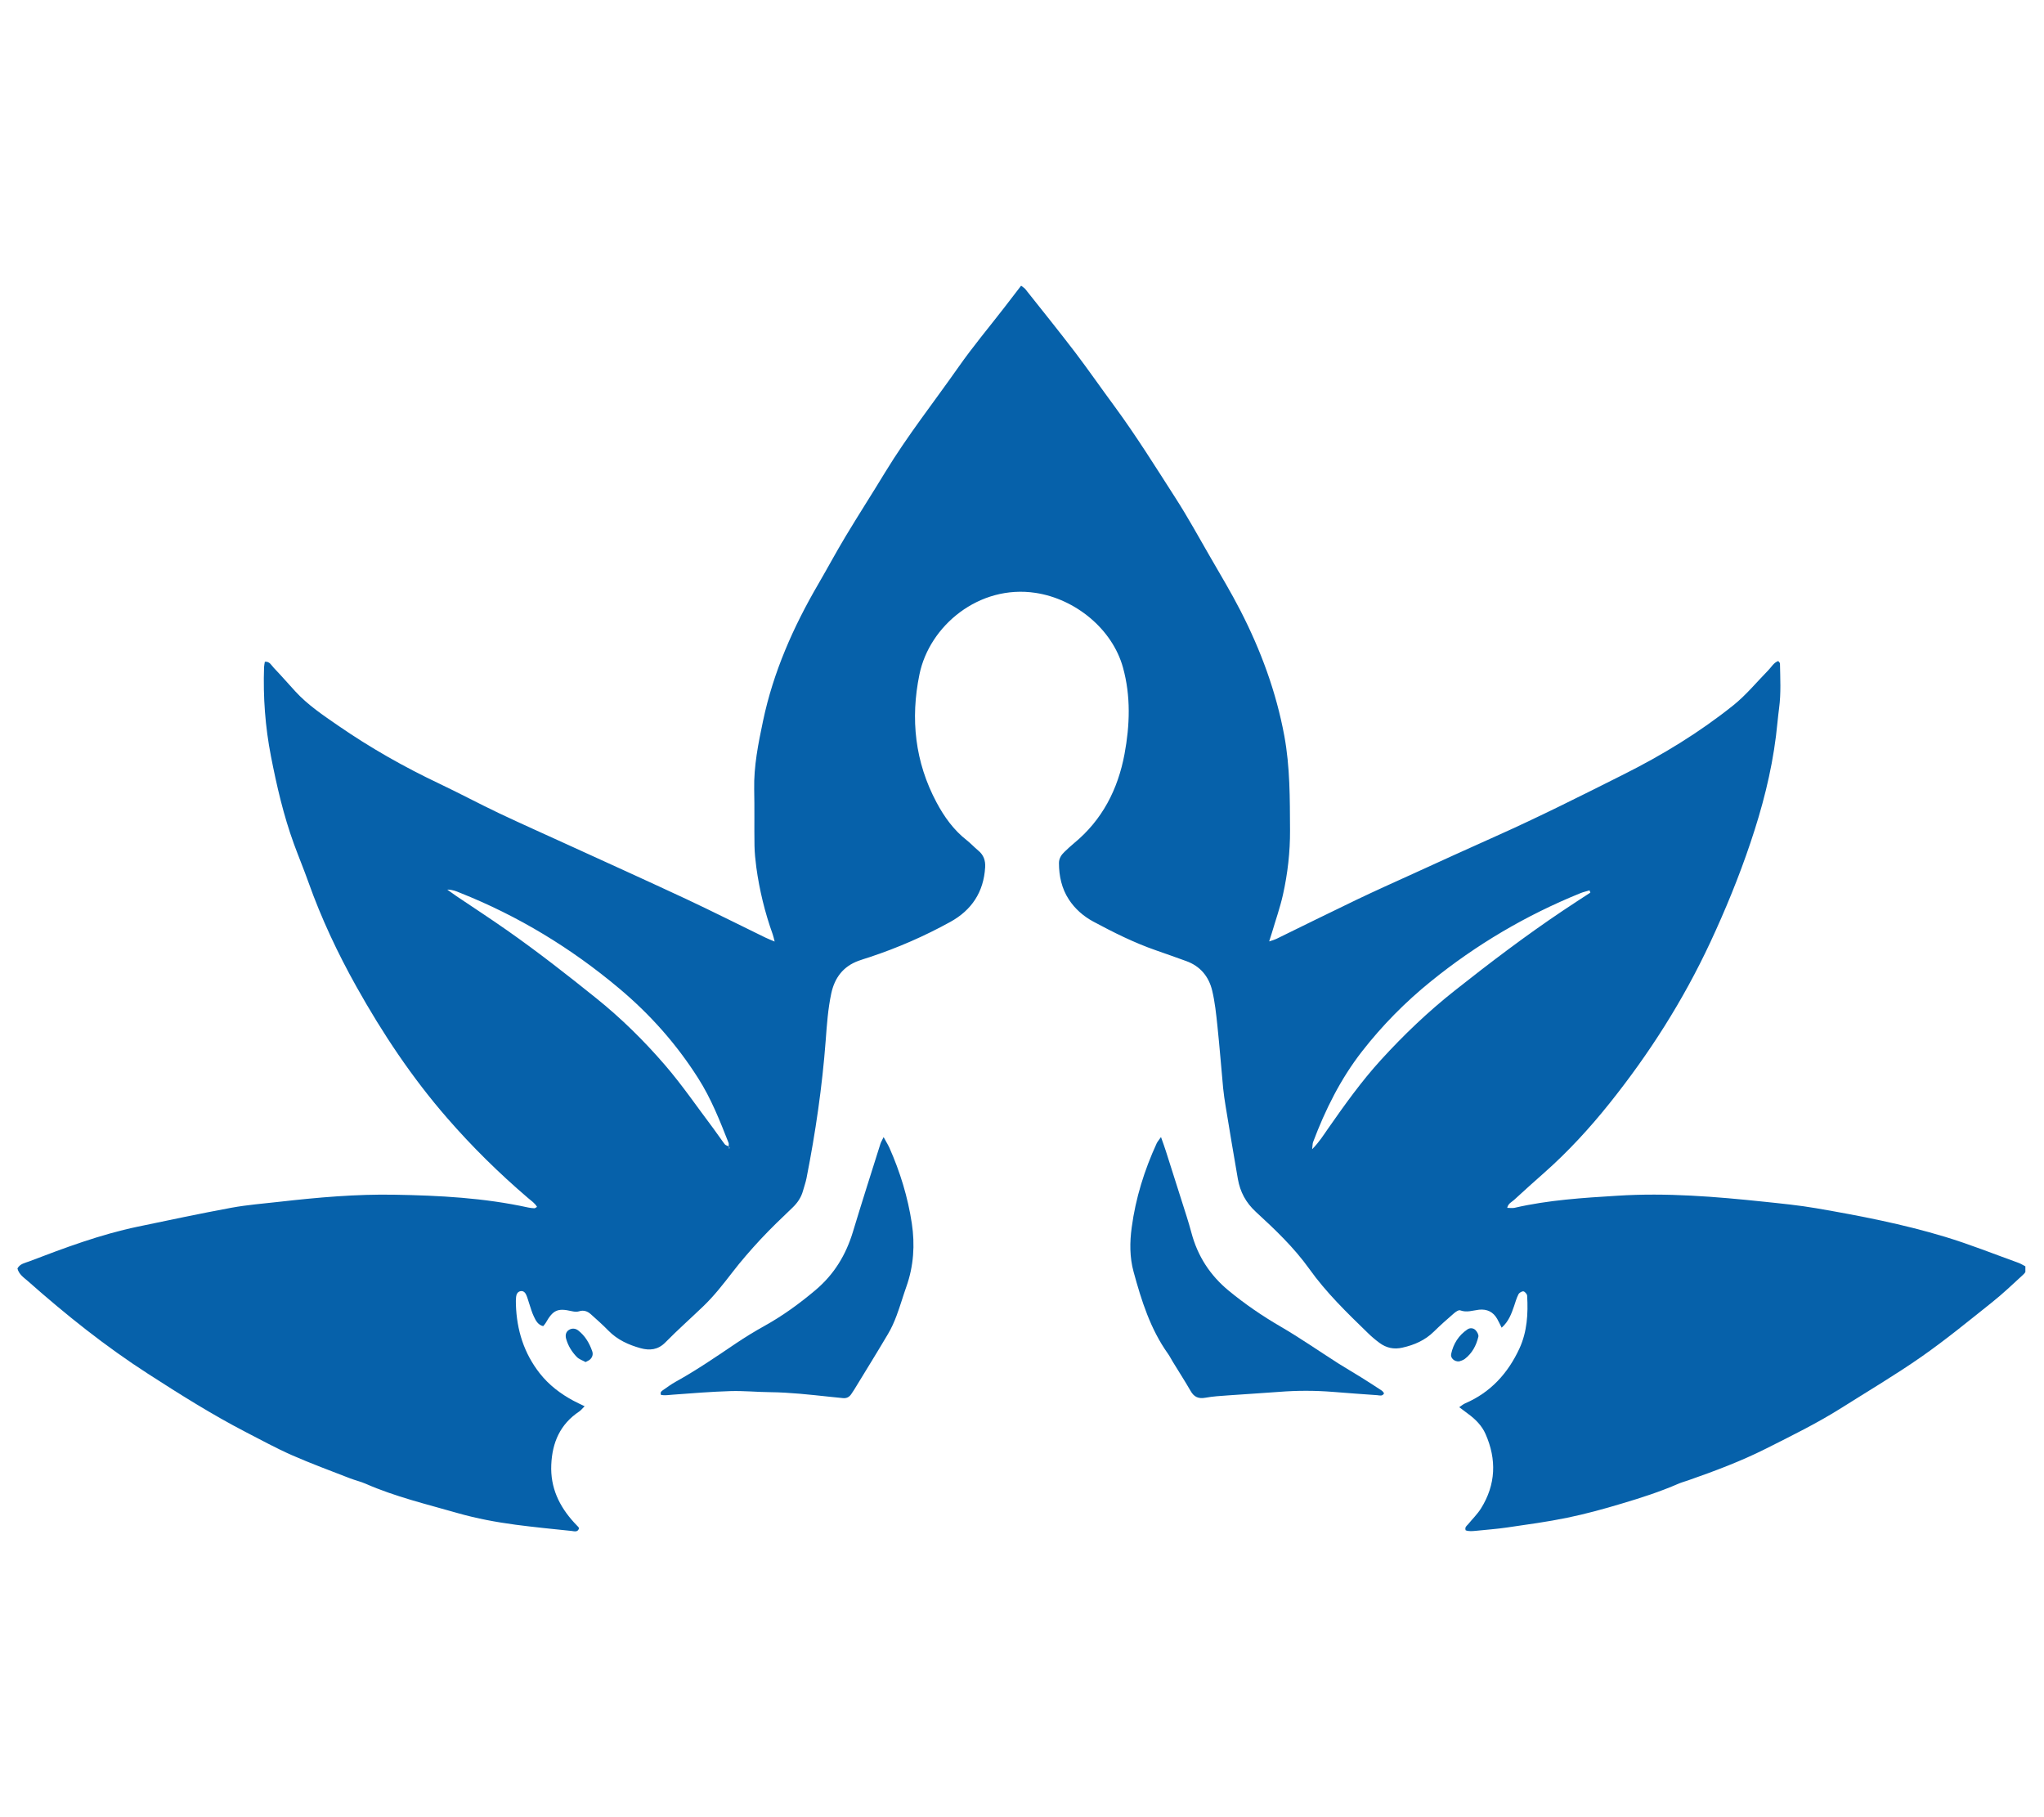 <svg xmlns="http://www.w3.org/2000/svg" xmlns:xlink="http://www.w3.org/1999/xlink" width="180" zoomAndPan="magnify" viewBox="0 0 135 120" height="160" preserveAspectRatio="xMidYMid meet" version="1.0"><defs><clipPath id="ccc3e260fd"><path d="M 1.152 18.867 L 133.77 18.867 L 133.77 101.125 L 1.152 101.125 Z M 1.152 18.867 " clip-rule="nonzero"/></clipPath></defs><rect x="-13.5" width="162" fill="#ffffff" y="-12" height="144" fill-opacity="1"/><rect x="-13.5" width="162" fill="#ffffff" y="-12" height="144" fill-opacity="1"/><g clip-path="url(#ccc3e260fd)"><path fill="#0661aa" d="M 35.469 79.699 C 35.324 79.445 35.086 79.293 34.879 79.117 C 32.969 77.484 31.188 75.734 29.539 73.836 C 27.211 71.164 25.266 68.238 23.543 65.16 C 22.305 62.949 21.223 60.652 20.371 58.258 C 20.07 57.41 19.723 56.578 19.414 55.734 C 18.727 53.848 18.277 51.898 17.895 49.938 C 17.516 47.996 17.371 46.027 17.441 44.051 C 17.445 43.938 17.473 43.828 17.492 43.699 C 17.82 43.668 17.926 43.941 18.086 44.105 C 18.574 44.613 19.035 45.145 19.512 45.664 C 20.34 46.566 21.352 47.238 22.348 47.926 C 24.461 49.383 26.688 50.648 29.008 51.746 C 30.332 52.375 31.625 53.066 32.945 53.695 C 34.445 54.406 35.965 55.078 37.473 55.77 C 40.082 56.961 42.699 58.145 45.301 59.359 C 47.059 60.184 48.797 61.059 50.543 61.91 C 50.711 61.992 50.887 62.059 51.164 62.176 C 51.105 61.953 51.078 61.82 51.035 61.699 C 50.52 60.262 50.16 58.789 49.953 57.277 C 49.891 56.801 49.84 56.324 49.832 55.848 C 49.812 54.609 49.84 53.367 49.812 52.129 C 49.781 50.59 50.082 49.102 50.395 47.613 C 51.074 44.383 52.391 41.406 54.047 38.566 C 54.656 37.52 55.227 36.453 55.852 35.414 C 56.707 33.992 57.609 32.594 58.469 31.176 C 59.938 28.766 61.684 26.551 63.301 24.246 C 64.238 22.91 65.289 21.652 66.293 20.359 C 66.668 19.875 67.043 19.387 67.441 18.867 C 67.555 18.957 67.652 19.008 67.715 19.086 C 68.82 20.48 69.934 21.859 71.012 23.27 C 71.898 24.438 72.73 25.641 73.602 26.82 C 75.055 28.797 76.348 30.879 77.672 32.938 C 78.461 34.168 79.164 35.453 79.898 36.723 C 80.586 37.918 81.301 39.102 81.93 40.328 C 83.273 42.945 84.285 45.68 84.824 48.586 C 85.207 50.656 85.191 52.73 85.203 54.816 C 85.211 56.262 85.047 57.688 84.734 59.09 C 84.543 59.941 84.25 60.766 84.004 61.602 C 83.957 61.758 83.906 61.906 83.824 62.168 C 84.055 62.09 84.18 62.059 84.293 62.004 C 86.066 61.137 87.832 60.262 89.609 59.41 C 90.828 58.828 92.062 58.273 93.293 57.715 C 95.109 56.887 96.926 56.055 98.75 55.242 C 101.633 53.957 104.449 52.539 107.266 51.125 C 109.812 49.848 112.246 48.363 114.473 46.582 C 115.324 45.902 116.027 45.039 116.797 44.254 C 117.004 44.043 117.148 43.758 117.449 43.652 C 117.5 43.727 117.559 43.766 117.562 43.809 C 117.578 44.793 117.637 45.781 117.504 46.762 C 117.422 47.375 117.375 47.992 117.297 48.609 C 116.996 51.02 116.387 53.359 115.609 55.66 C 114.855 57.902 113.957 60.09 112.957 62.234 C 111.172 66.059 108.922 69.594 106.289 72.879 C 104.988 74.504 103.574 76.043 102.008 77.43 C 101.336 78.027 100.66 78.625 100 79.238 C 99.84 79.383 99.609 79.473 99.547 79.762 C 99.727 79.762 99.891 79.793 100.039 79.758 C 102.273 79.242 104.551 79.102 106.828 78.961 C 110.078 78.754 113.305 79.02 116.527 79.359 C 117.676 79.48 118.828 79.594 119.965 79.789 C 122.82 80.281 125.672 80.832 128.453 81.672 C 130.094 82.168 131.691 82.809 133.309 83.391 C 133.488 83.457 133.652 83.566 133.801 83.641 C 133.891 83.957 133.695 84.109 133.539 84.254 C 132.895 84.844 132.262 85.449 131.578 85.992 C 130.039 87.219 128.508 88.477 126.895 89.602 C 125.188 90.793 123.391 91.855 121.629 92.969 C 120.031 93.977 118.336 94.809 116.652 95.656 C 114.992 96.492 113.25 97.145 111.496 97.758 C 111.281 97.832 111.062 97.891 110.855 97.98 C 109.641 98.508 108.383 98.914 107.117 99.289 C 105.934 99.645 104.738 99.973 103.527 100.223 C 102.207 100.496 100.863 100.676 99.527 100.871 C 98.859 100.969 98.184 101.016 97.512 101.086 C 97.266 101.109 97.02 101.141 96.801 101.055 C 96.73 100.84 96.875 100.762 96.961 100.66 C 97.246 100.312 97.574 99.992 97.812 99.617 C 98.801 98.035 98.859 96.375 98.113 94.691 C 97.875 94.148 97.449 93.719 96.961 93.363 C 96.785 93.234 96.613 93.102 96.379 92.926 C 96.543 92.816 96.645 92.727 96.762 92.676 C 98.453 91.949 99.602 90.68 100.359 89.039 C 100.863 87.938 100.934 86.754 100.863 85.562 C 100.859 85.461 100.719 85.297 100.621 85.277 C 100.52 85.262 100.344 85.367 100.293 85.465 C 100.164 85.711 100.09 85.984 100 86.25 C 99.824 86.758 99.648 87.258 99.18 87.676 C 99.074 87.465 98.988 87.277 98.887 87.098 C 98.621 86.629 98.215 86.434 97.684 86.488 C 97.273 86.535 96.875 86.691 96.445 86.531 C 96.34 86.488 96.133 86.633 96.016 86.738 C 95.566 87.125 95.125 87.52 94.703 87.934 C 94.121 88.508 93.414 88.816 92.629 88.992 C 92.062 89.125 91.562 89.012 91.113 88.68 C 90.84 88.48 90.578 88.258 90.34 88.023 C 88.965 86.688 87.59 85.359 86.469 83.785 C 85.465 82.383 84.211 81.188 82.945 80.027 C 82.281 79.414 81.91 78.711 81.758 77.859 C 81.473 76.25 81.215 74.641 80.945 73.027 C 80.883 72.641 80.824 72.25 80.785 71.859 C 80.656 70.484 80.551 69.113 80.406 67.742 C 80.324 66.961 80.242 66.168 80.059 65.406 C 79.836 64.484 79.27 63.797 78.344 63.465 C 77.68 63.227 77.02 62.988 76.352 62.758 C 74.91 62.258 73.551 61.578 72.211 60.859 C 71.559 60.508 71 60.02 70.594 59.398 C 70.125 58.68 69.941 57.852 69.941 56.992 C 69.941 56.691 70.094 56.453 70.305 56.254 C 70.508 56.059 70.715 55.867 70.93 55.688 C 72.801 54.148 73.836 52.129 74.273 49.785 C 74.625 47.887 74.691 45.973 74.172 44.09 C 73.465 41.527 71.02 39.551 68.398 39.152 C 64.66 38.586 61.383 41.324 60.727 44.535 C 60.121 47.469 60.43 50.32 61.855 52.988 C 62.359 53.934 62.984 54.809 63.848 55.484 C 64.113 55.691 64.344 55.945 64.602 56.16 C 64.965 56.453 65.094 56.824 65.066 57.277 C 64.969 58.906 64.176 60.102 62.766 60.879 C 61.062 61.82 59.281 62.594 57.434 63.207 C 57.191 63.285 56.949 63.359 56.711 63.445 C 55.688 63.816 55.125 64.57 54.902 65.605 C 54.684 66.629 54.613 67.664 54.535 68.703 C 54.305 71.766 53.859 74.801 53.266 77.812 C 53.211 78.086 53.113 78.355 53.039 78.625 C 52.918 79.074 52.672 79.434 52.336 79.754 C 51.621 80.434 50.91 81.117 50.234 81.84 C 49.586 82.539 48.953 83.262 48.371 84.02 C 47.766 84.801 47.164 85.578 46.449 86.262 C 45.617 87.062 44.75 87.828 43.941 88.652 C 43.453 89.148 42.898 89.191 42.312 89.031 C 41.52 88.812 40.777 88.477 40.184 87.871 C 39.812 87.488 39.41 87.133 39.012 86.777 C 38.789 86.582 38.539 86.496 38.23 86.598 C 38.086 86.645 37.902 86.617 37.75 86.582 C 36.832 86.371 36.527 86.504 36.043 87.359 C 36.004 87.43 35.945 87.488 35.875 87.574 C 35.535 87.492 35.387 87.211 35.262 86.941 C 35.129 86.668 35.047 86.363 34.949 86.07 C 34.887 85.883 34.836 85.691 34.758 85.512 C 34.688 85.352 34.562 85.223 34.367 85.266 C 34.18 85.309 34.105 85.469 34.086 85.645 C 34.07 85.812 34.066 85.984 34.074 86.152 C 34.129 87.832 34.605 89.363 35.656 90.699 C 36.262 91.465 37.016 92.039 37.867 92.496 C 38.09 92.617 38.32 92.719 38.613 92.863 C 38.469 93.004 38.375 93.129 38.254 93.211 C 37 94.047 36.473 95.25 36.41 96.727 C 36.344 98.234 36.93 99.461 37.918 100.543 C 38.012 100.648 38.113 100.746 38.207 100.848 C 38.223 100.871 38.23 100.898 38.242 100.93 C 38.156 101.203 37.922 101.117 37.75 101.098 C 36.52 100.973 35.285 100.848 34.055 100.688 C 32.773 100.516 31.496 100.281 30.25 99.926 C 28.199 99.336 26.117 98.844 24.148 97.98 C 23.816 97.836 23.457 97.754 23.113 97.621 C 21.828 97.121 20.531 96.645 19.27 96.09 C 18.242 95.637 17.25 95.094 16.25 94.578 C 14.023 93.426 11.902 92.09 9.797 90.734 C 6.969 88.914 4.355 86.824 1.84 84.598 C 1.57 84.363 1.25 84.156 1.152 83.766 C 1.32 83.449 1.656 83.402 1.93 83.297 C 4.27 82.402 6.621 81.523 9.082 81.008 C 11.148 80.578 13.215 80.137 15.289 79.754 C 16.34 79.562 17.41 79.48 18.473 79.359 C 20.996 79.074 23.523 78.848 26.062 78.895 C 29.02 78.945 31.977 79.102 34.879 79.738 C 35.016 79.77 35.156 79.781 35.297 79.789 C 35.34 79.789 35.387 79.742 35.469 79.699 Z M 48.141 75.707 C 48.141 75.754 48.137 75.797 48.137 75.844 C 48.168 75.832 48.195 75.82 48.227 75.809 C 48.191 75.781 48.156 75.75 48.121 75.723 C 48.121 75.637 48.148 75.543 48.121 75.473 C 47.543 74.008 46.969 72.543 46.113 71.203 C 44.684 68.949 42.93 66.977 40.887 65.266 C 37.715 62.602 34.219 60.48 30.363 58.949 C 30.133 58.855 29.91 58.75 29.539 58.746 C 29.805 58.934 29.977 59.062 30.156 59.184 C 31.277 59.938 32.41 60.676 33.516 61.453 C 35.52 62.859 37.449 64.367 39.359 65.902 C 41.016 67.23 42.523 68.715 43.902 70.312 C 45.059 71.652 46.062 73.125 47.129 74.539 C 47.383 74.879 47.613 75.23 47.871 75.566 C 47.93 75.637 48.047 75.66 48.141 75.707 Z M 105.039 58.945 C 105.023 58.895 105.004 58.848 104.984 58.797 C 104.781 58.859 104.566 58.906 104.367 58.988 C 100.793 60.438 97.508 62.375 94.512 64.801 C 92.816 66.172 91.301 67.707 89.957 69.43 C 88.539 71.25 87.531 73.281 86.723 75.426 C 86.688 75.523 86.695 75.637 86.664 75.891 C 87.141 75.406 87.414 74.957 87.715 74.527 C 88.812 72.957 89.926 71.395 91.219 69.98 C 92.719 68.336 94.328 66.801 96.082 65.414 C 98.402 63.578 100.754 61.793 103.211 60.145 C 103.816 59.738 104.43 59.344 105.039 58.945 " fill-opacity="1" fill-rule="evenodd"/></g><path fill="#0661aa" d="M 58.359 75.09 C 58.531 75.406 58.648 75.59 58.738 75.785 C 59.449 77.387 59.961 79.055 60.223 80.789 C 60.434 82.195 60.348 83.594 59.867 84.953 C 59.641 85.59 59.457 86.238 59.219 86.871 C 59.062 87.293 58.879 87.707 58.648 88.094 C 57.918 89.328 57.16 90.551 56.414 91.773 C 56.355 91.871 56.285 91.961 56.227 92.055 C 56.09 92.266 55.902 92.355 55.652 92.324 C 55.371 92.293 55.09 92.27 54.812 92.238 C 53.496 92.098 52.184 91.949 50.859 91.934 C 49.988 91.926 49.113 91.836 48.242 91.863 C 46.98 91.902 45.715 92.004 44.453 92.098 C 44.18 92.117 43.91 92.164 43.66 92.117 C 43.582 91.93 43.699 91.863 43.781 91.805 C 44.059 91.609 44.332 91.41 44.625 91.246 C 46.008 90.48 47.305 89.59 48.613 88.707 C 49.219 88.301 49.844 87.918 50.484 87.562 C 51.695 86.891 52.801 86.086 53.863 85.191 C 55.094 84.152 55.871 82.867 56.332 81.348 C 56.918 79.41 57.535 77.48 58.145 75.547 C 58.176 75.441 58.234 75.348 58.359 75.09 " fill-opacity="1" fill-rule="evenodd"/><path fill="#0661aa" d="M 76.68 75.086 C 76.824 75.5 76.922 75.758 77.004 76.02 C 77.355 77.113 77.703 78.215 78.051 79.312 C 78.27 80.008 78.504 80.703 78.691 81.41 C 79.102 82.957 79.93 84.23 81.164 85.242 C 82.23 86.117 83.363 86.895 84.559 87.59 C 85.871 88.355 87.121 89.223 88.398 90.039 C 88.898 90.355 89.41 90.648 89.91 90.961 C 90.363 91.242 90.812 91.535 91.258 91.828 C 91.324 91.867 91.363 91.945 91.414 92.008 C 91.305 92.223 91.113 92.145 90.969 92.133 C 89.988 92.07 89.008 91.988 88.027 91.914 C 86.844 91.82 85.664 91.82 84.484 91.914 C 83.363 92 82.242 92.062 81.121 92.145 C 80.617 92.18 80.109 92.211 79.613 92.301 C 79.156 92.383 78.863 92.254 78.637 91.855 C 78.258 91.195 77.844 90.559 77.449 89.91 C 77.344 89.742 77.262 89.562 77.145 89.402 C 75.98 87.77 75.391 85.895 74.871 83.988 C 74.605 83.023 74.613 82.027 74.746 81.055 C 75.004 79.121 75.582 77.27 76.398 75.496 C 76.445 75.398 76.52 75.316 76.68 75.086 " fill-opacity="1" fill-rule="evenodd"/><path fill="#0661aa" d="M 96.367 89.902 C 96.043 89.926 95.789 89.668 95.844 89.414 C 95.988 88.738 96.34 88.18 96.918 87.789 C 97.086 87.672 97.316 87.688 97.461 87.844 C 97.562 87.949 97.672 88.148 97.641 88.273 C 97.504 88.852 97.23 89.367 96.746 89.738 C 96.621 89.836 96.449 89.871 96.367 89.902 " fill-opacity="1" fill-rule="evenodd"/><path fill="#0661aa" d="M 38.676 89.945 C 38.48 89.836 38.254 89.766 38.105 89.617 C 37.77 89.277 37.523 88.875 37.391 88.41 C 37.32 88.152 37.387 87.941 37.574 87.824 C 37.762 87.703 37.996 87.707 38.191 87.859 C 38.645 88.215 38.926 88.691 39.113 89.227 C 39.184 89.422 39.133 89.617 38.98 89.766 C 38.91 89.836 38.801 89.875 38.676 89.945 " fill-opacity="1" fill-rule="evenodd"/><path fill="#0661aa" d="M 48.121 75.723 C 48.156 75.75 48.191 75.781 48.227 75.809 C 48.195 75.82 48.168 75.832 48.137 75.844 C 48.137 75.797 48.141 75.754 48.141 75.707 C 48.141 75.707 48.121 75.723 48.121 75.723 " fill-opacity="1" fill-rule="evenodd"/></svg>